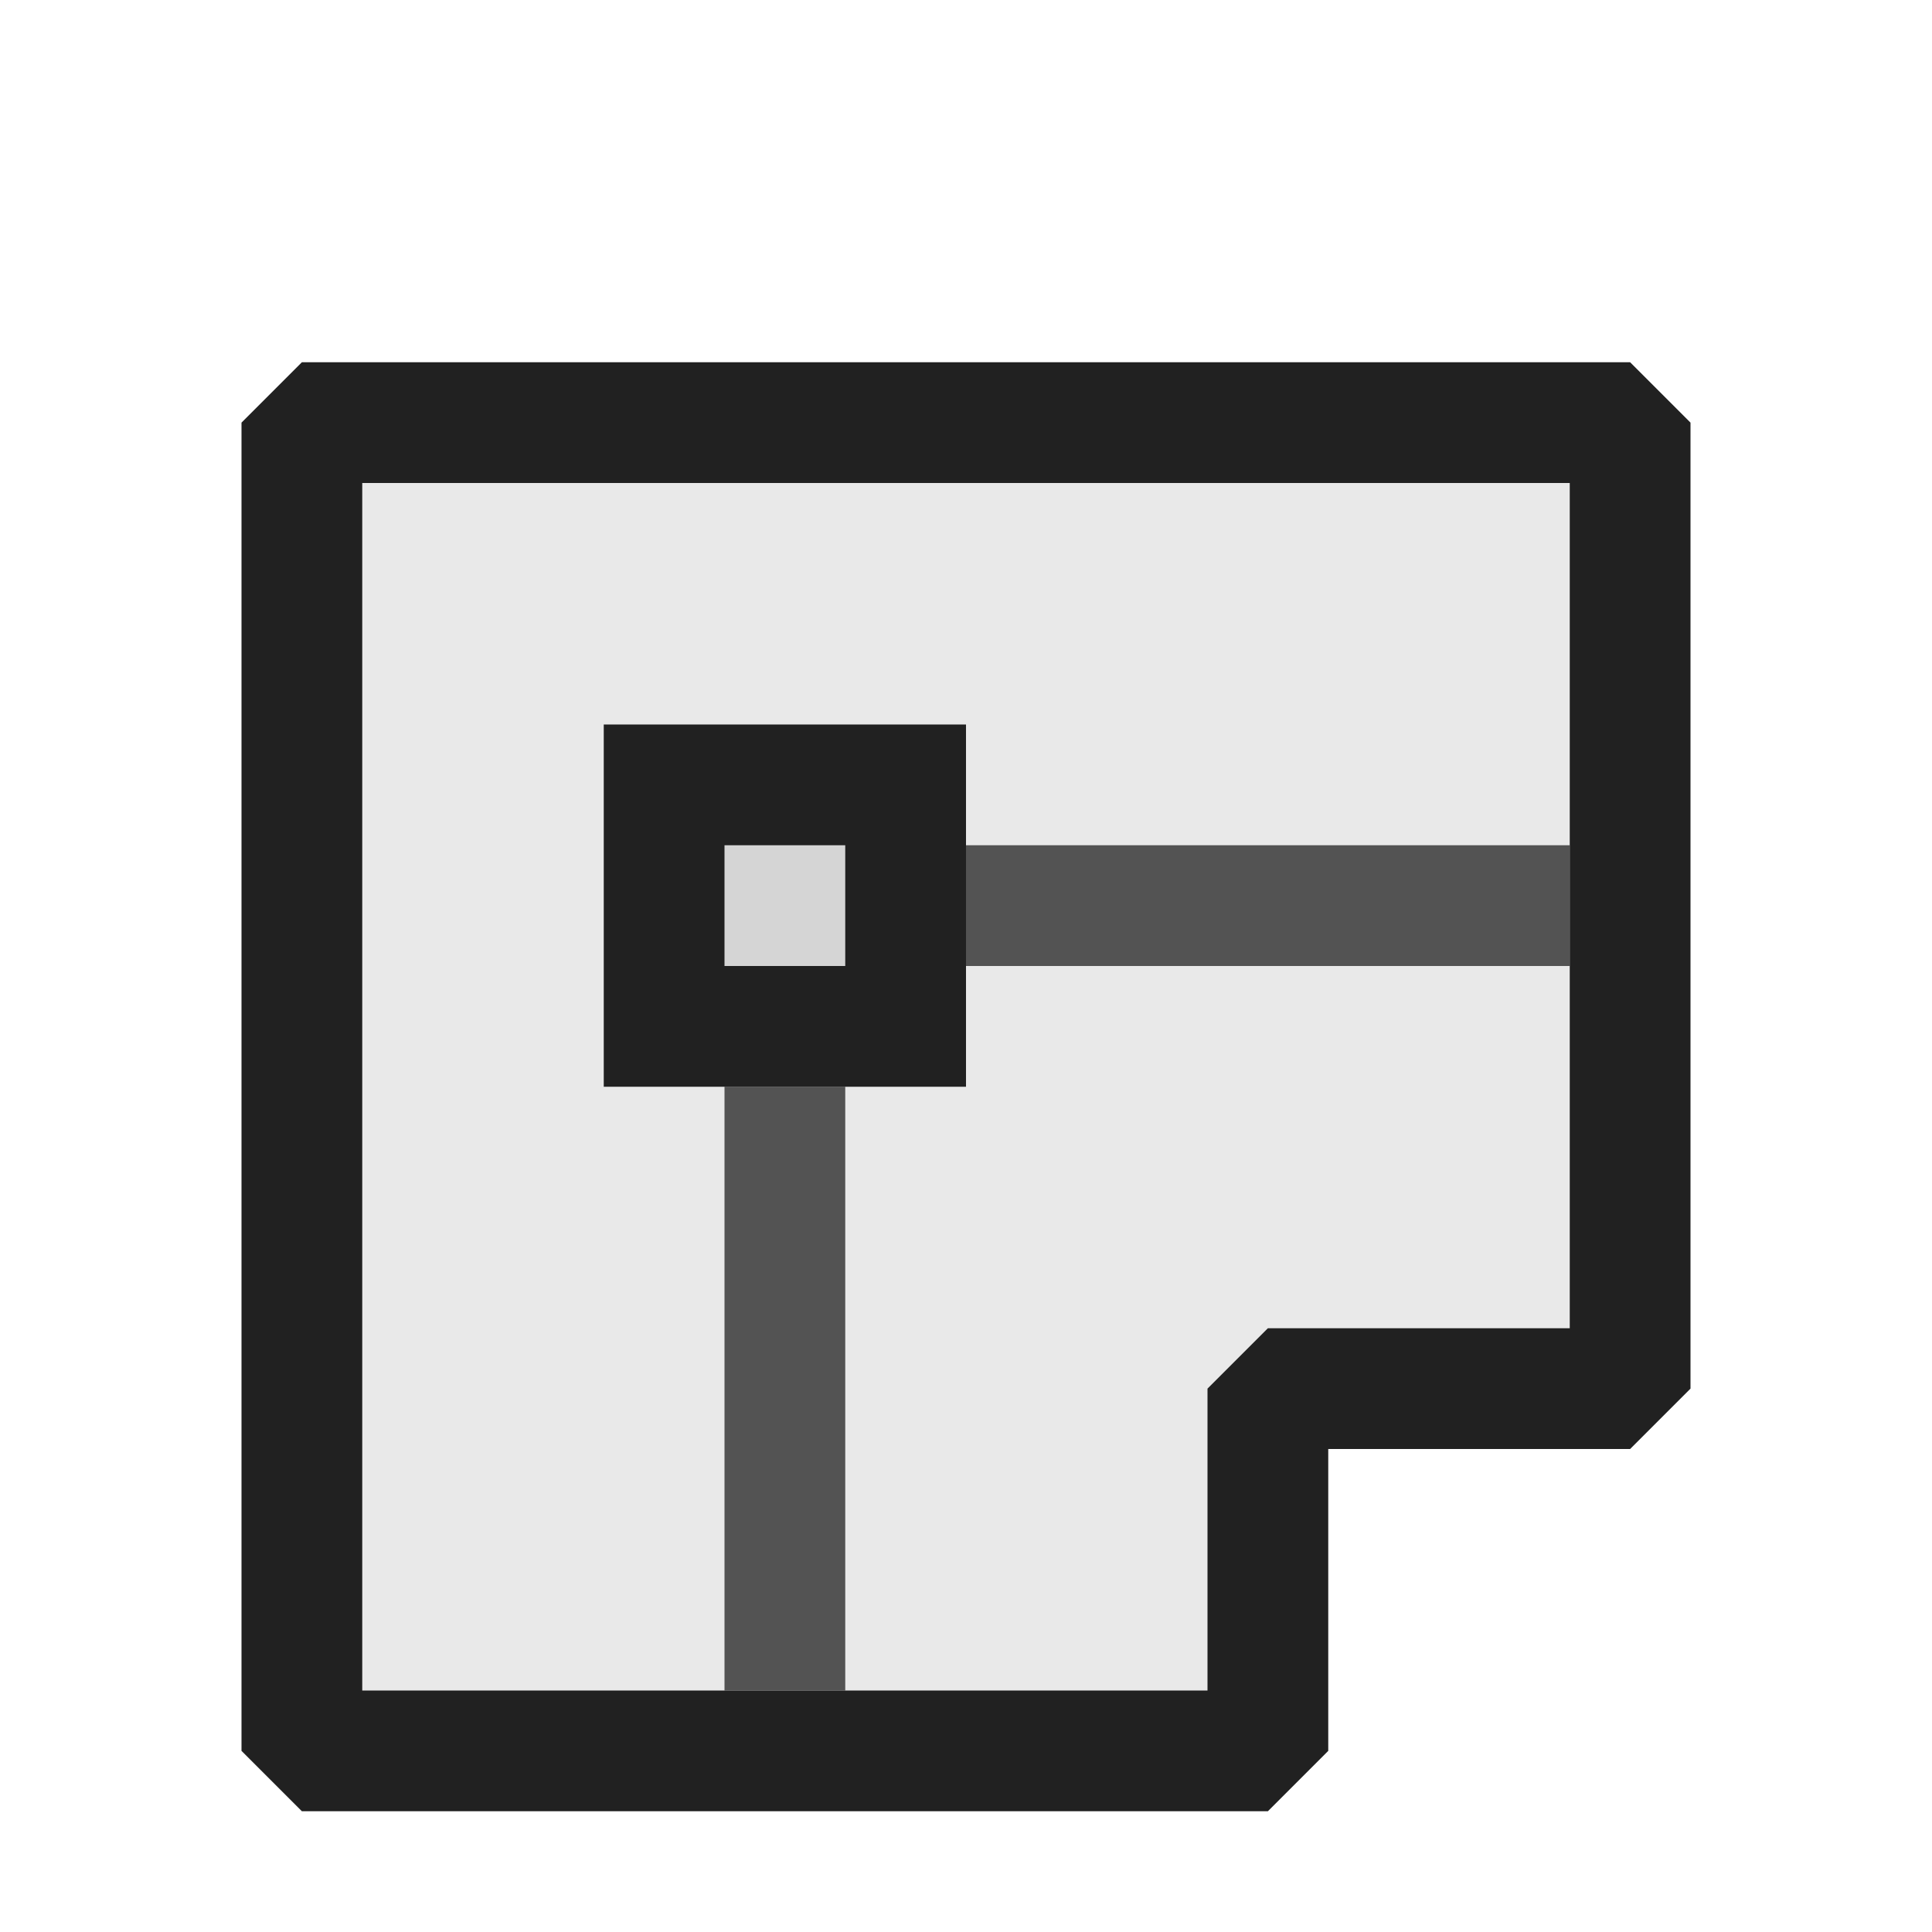 <svg xmlns="http://www.w3.org/2000/svg" viewBox="0 0 16 16">
  <defs>
    <style>.canvas{fill: none; opacity: 0;}.light-defaultgrey-10{fill: #212121; opacity: 0.1;}.light-defaultgrey{fill: #212121; opacity: 1;}.cls-1{opacity:0.75;}</style>
  </defs>
  <title>IconLightMiterJoint</title>
  <g id="Canvas">
    <path class="canvas" d="M16,16H0V0H16Z" />
  </g>
  <g id="level-1">
    <path class="light-defaultgrey-10" d="M13.5,3.5v8h-3v3h-8V3.5Z" />
    <path class="light-defaultgrey" d="M10.5,15h-8L2,14.5V3.5L2.5,3h11l.5.5v8l-.5.5H11v2.5ZM3,14h7V11.5l.5-.5H13V4H3Z" />
    <g class="cls-1">
      <path class="light-defaultgrey" d="M13,8H8V7h5ZM7,9H6v5H7Z" />
    </g>
    <path class="light-defaultgrey-10" d="M7.5,8.5h-2v-2h2Z" />
    <path class="light-defaultgrey" d="M5,9V6H8V9ZM6,8H7V7H6Z" />
  </g>
</svg>
